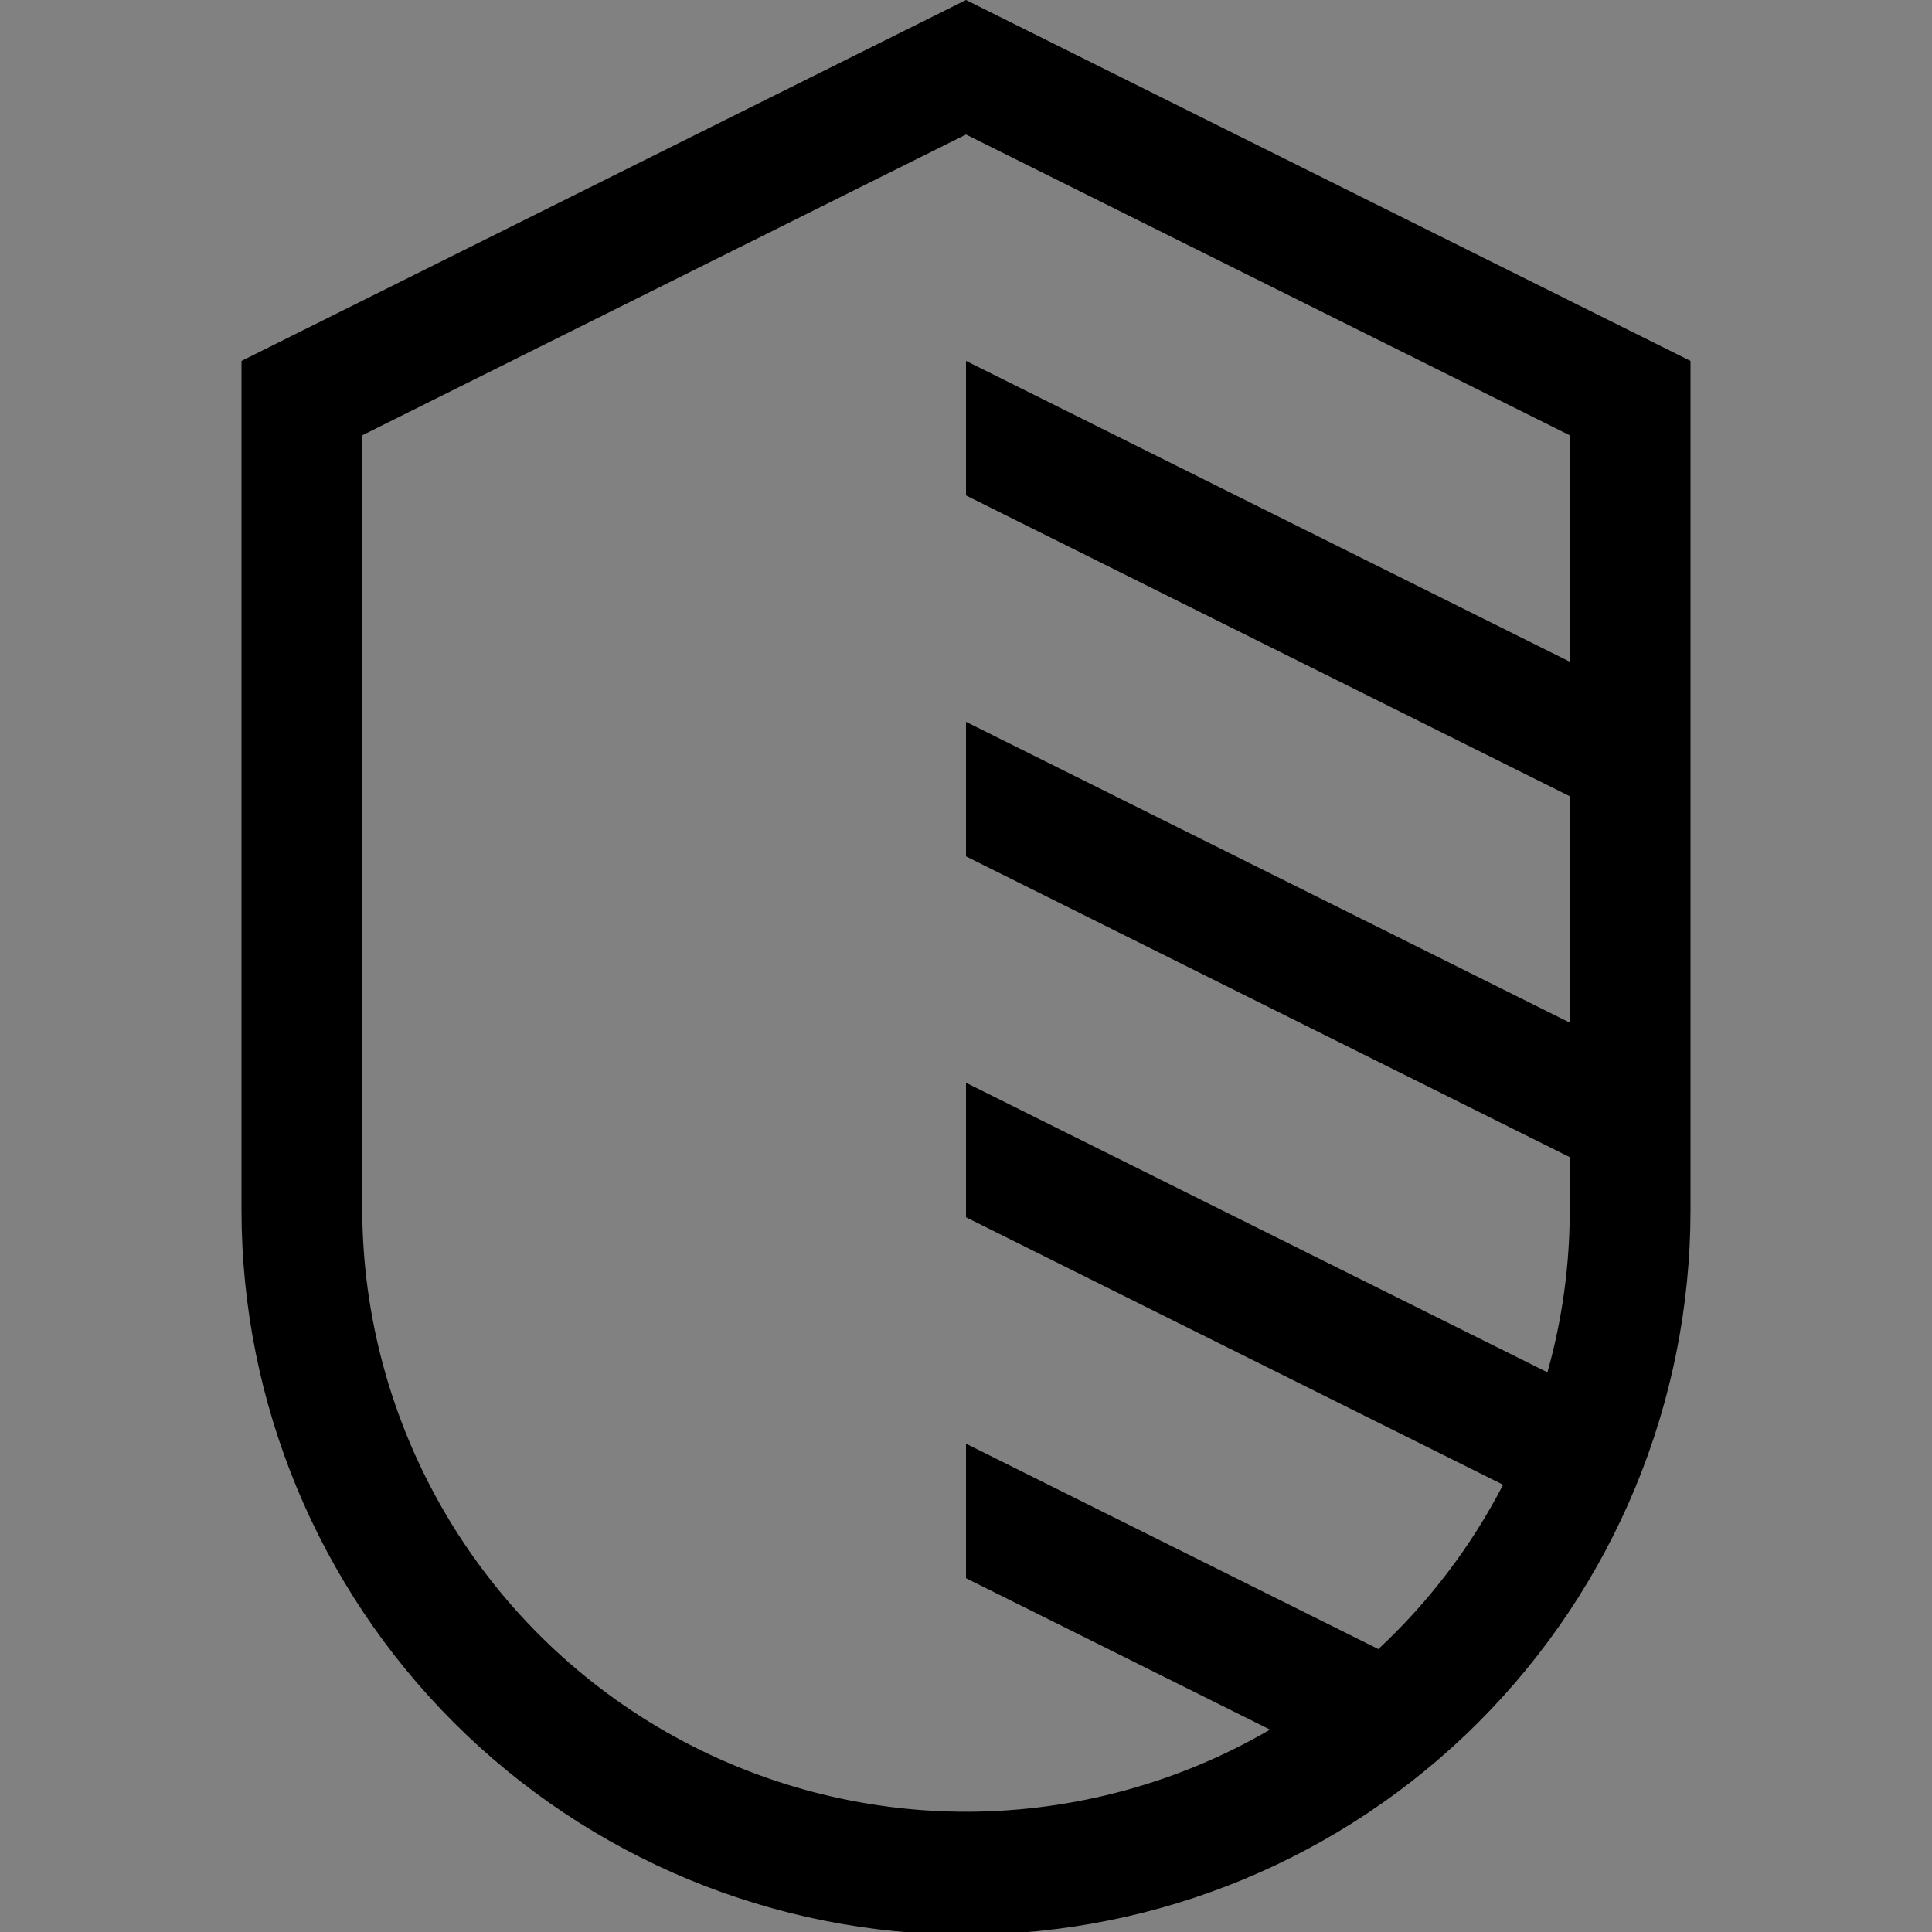 <svg viewBox="0 0 16 16" fill="none" xmlns="http://www.w3.org/2000/svg">
<rect x="0" y="0" width="16" height="16" fill="#808080" stroke="none"/>
<g clip-path="url(#clip0_1961_9733)">
<rect width="16" height="16" fill="white" fill-opacity="0.01" style="mix-blend-mode:multiply"/>
<path d="M8 0L2 2.989V10.022C2 11.613 2.632 13.139 3.757 14.264C4.883 15.39 6.409 16.022 8 16.022C9.591 16.022 11.117 15.39 12.243 14.264C13.368 13.139 14 11.613 14 10.022V2.989L8 0ZM11.415 13.657L8 11.956V13.07L10.518 14.324C9.759 14.766 8.898 15 8.02 15.004C7.142 15.007 6.279 14.779 5.517 14.343C4.755 13.907 4.122 13.278 3.68 12.52C3.238 11.761 3.003 10.9 3 10.022V3.605L8 1.114L13 3.605V5.48L8 2.989V4.103L13 6.594V8.469L8 5.978V7.092L13 9.583V10.022C13 10.476 12.938 10.928 12.815 11.365L8 8.967V10.081L12.448 12.296C12.184 12.806 11.835 13.266 11.415 13.657V13.657Z" fill="currentColor"/>
</g>
<defs>
<clipPath id="clip0_1961_9733">
<rect width="16" height="16" fill="white"/>
</clipPath>
</defs>
</svg>
